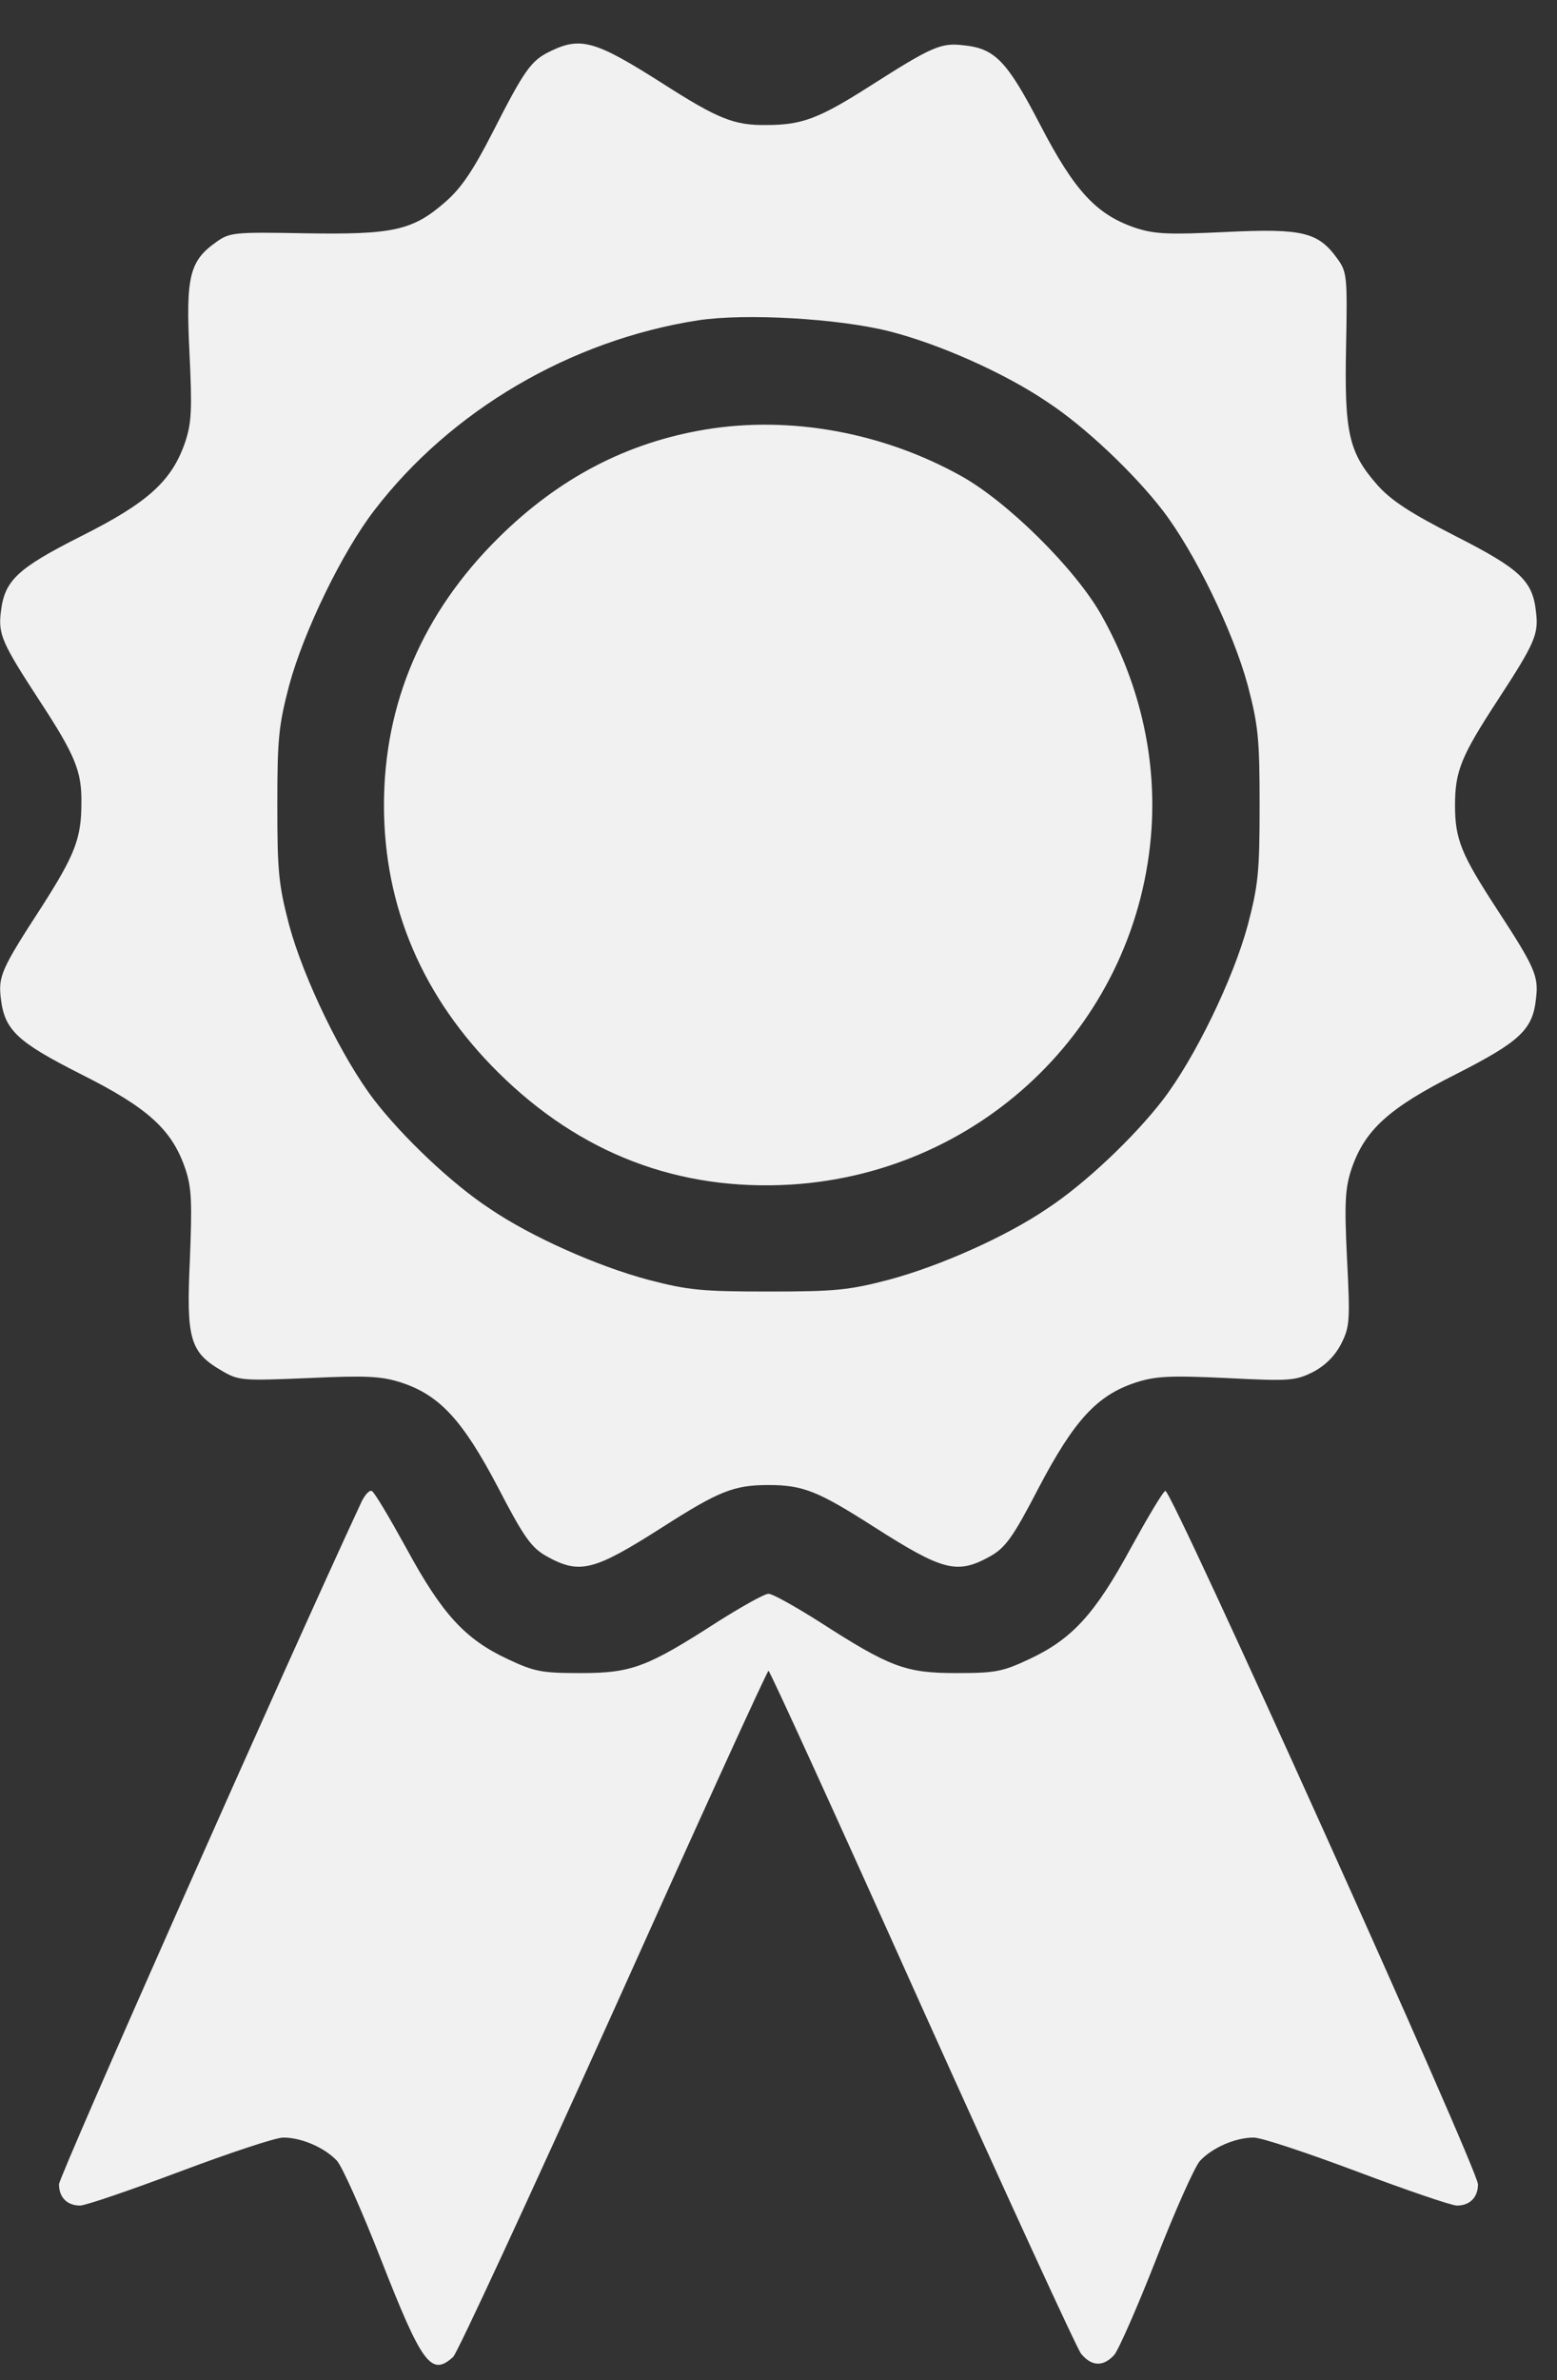 <svg width="36" height="55" viewBox="0 0 36 55" fill="none" xmlns="http://www.w3.org/2000/svg">
<rect x="0" y="0" width="36" height="55" fill="#333333" stroke="none"/>
<path fill-rule="evenodd" clip-rule="evenodd" d="M11.386 3.067C12.117 1.632 12.275 1.402 12.709 1.192C13.429 0.836 13.767 0.941 15.332 1.936C16.592 2.742 16.973 2.899 17.714 2.889C18.539 2.889 18.931 2.743 20.116 1.988C21.545 1.077 21.757 0.983 22.275 1.046C23.005 1.119 23.28 1.402 24.053 2.889C24.847 4.418 25.355 4.962 26.255 5.266C26.709 5.413 27.027 5.423 28.35 5.36C30.117 5.276 30.477 5.36 30.922 5.978C31.144 6.282 31.155 6.387 31.123 8.01C31.081 10.01 31.187 10.46 31.853 11.214C32.171 11.57 32.626 11.863 33.653 12.387C35.155 13.151 35.441 13.423 35.515 14.146C35.579 14.659 35.484 14.868 34.616 16.198C33.791 17.465 33.642 17.811 33.642 18.606C33.642 19.402 33.791 19.748 34.616 21.015C35.484 22.345 35.579 22.554 35.515 23.067C35.441 23.79 35.156 24.062 33.653 24.826C32.097 25.612 31.557 26.115 31.25 27.005C31.102 27.454 31.081 27.779 31.145 29.088C31.219 30.523 31.208 30.659 31.007 31.057C30.859 31.339 30.636 31.559 30.351 31.706C29.949 31.905 29.811 31.916 28.361 31.842C27.027 31.779 26.71 31.8 26.255 31.947C25.366 32.24 24.837 32.817 24.022 34.366C23.419 35.529 23.249 35.758 22.9 35.958C22.128 36.387 21.81 36.303 20.201 35.277C18.921 34.46 18.572 34.314 17.767 34.314C16.963 34.314 16.614 34.46 15.334 35.277C13.725 36.303 13.407 36.387 12.634 35.958C12.286 35.759 12.116 35.529 11.513 34.366C10.698 32.816 10.168 32.24 9.28 31.947C8.824 31.801 8.496 31.779 7.142 31.842C5.607 31.905 5.522 31.905 5.131 31.675C4.39 31.246 4.305 30.942 4.39 29.12C4.443 27.78 4.433 27.444 4.284 27.005C3.977 26.104 3.427 25.601 1.882 24.826C0.39 24.073 0.104 23.8 0.019 23.067C-0.044 22.554 0.04 22.376 0.972 20.941C1.734 19.748 1.882 19.37 1.882 18.554C1.893 17.82 1.734 17.444 0.919 16.198C0.051 14.868 -0.044 14.659 0.019 14.145C0.104 13.412 0.39 13.14 1.882 12.386C3.427 11.612 3.977 11.109 4.284 10.208C4.433 9.758 4.443 9.444 4.38 8.135C4.295 6.386 4.38 6.03 5.004 5.59C5.311 5.37 5.417 5.36 7.068 5.391C9.089 5.423 9.544 5.329 10.306 4.658C10.666 4.344 10.941 3.936 11.386 3.067ZM24.213 9.287C23.24 8.626 21.716 7.946 20.552 7.653C19.388 7.36 17.229 7.234 16.138 7.402C13.185 7.862 10.423 9.486 8.656 11.79C7.914 12.753 7.025 14.585 6.687 15.832C6.443 16.764 6.412 17.067 6.412 18.606C6.412 20.145 6.443 20.449 6.687 21.381C7.026 22.628 7.915 24.46 8.656 25.423C9.312 26.272 10.444 27.351 11.322 27.926C12.275 28.575 13.809 29.256 14.984 29.57C15.905 29.811 16.223 29.843 17.768 29.843C19.314 29.843 19.631 29.811 20.552 29.57C21.727 29.256 23.261 28.575 24.213 27.926C25.092 27.35 26.224 26.272 26.88 25.423C27.622 24.46 28.511 22.628 28.849 21.381C29.093 20.449 29.124 20.145 29.124 18.606C29.124 17.067 29.093 16.764 28.849 15.832C28.51 14.585 27.621 12.753 26.88 11.79C26.224 10.941 25.092 9.862 24.213 9.287Z" fill="#F1F1F1"/>
<path d="M16.308 9.925C14.487 10.229 12.921 11.046 11.524 12.428C9.777 14.156 8.878 16.25 8.878 18.606C8.878 20.963 9.777 23.057 11.524 24.785C13.418 26.659 15.694 27.528 18.297 27.371C22.785 27.088 26.34 23.57 26.626 19.13C26.732 17.433 26.33 15.747 25.463 14.208C24.859 13.14 23.293 11.59 22.213 10.993C20.403 9.988 18.266 9.601 16.308 9.925Z" fill="#F1F1F1"/>
<path d="M8.359 34.701C6.634 38.408 1.364 50.293 1.364 50.471C1.364 50.775 1.554 50.963 1.851 50.963C1.977 50.963 3.015 50.607 4.158 50.178C5.301 49.749 6.37 49.392 6.55 49.392C6.973 49.392 7.503 49.623 7.789 49.926C7.915 50.063 8.37 51.089 8.805 52.199C9.757 54.629 9.969 54.922 10.477 54.461C10.572 54.377 12.244 50.764 14.191 46.45C16.128 42.136 17.737 38.607 17.769 38.607C17.801 38.607 19.398 42.105 21.314 46.377C23.24 50.65 24.892 54.252 24.997 54.388C25.241 54.681 25.505 54.692 25.759 54.419C25.855 54.315 26.299 53.309 26.733 52.199C27.167 51.089 27.622 50.063 27.749 49.926C28.035 49.623 28.564 49.392 28.987 49.392C29.167 49.392 30.236 49.749 31.379 50.178C32.522 50.607 33.559 50.963 33.686 50.963C33.983 50.963 34.173 50.775 34.173 50.471C34.173 50.136 27.082 34.397 26.945 34.45C26.892 34.46 26.532 35.068 26.14 35.78C25.315 37.298 24.786 37.874 23.802 38.335C23.177 38.628 23.018 38.659 22.108 38.659C20.933 38.659 20.574 38.523 18.933 37.466C18.383 37.12 17.865 36.827 17.769 36.827C17.674 36.827 17.155 37.12 16.605 37.466C14.965 38.523 14.605 38.659 13.43 38.659C12.52 38.659 12.361 38.628 11.736 38.335C10.752 37.874 10.223 37.298 9.398 35.78C9.006 35.068 8.647 34.46 8.593 34.45C8.539 34.428 8.434 34.544 8.359 34.701Z" fill="#F1F1F1"/>
</svg>
